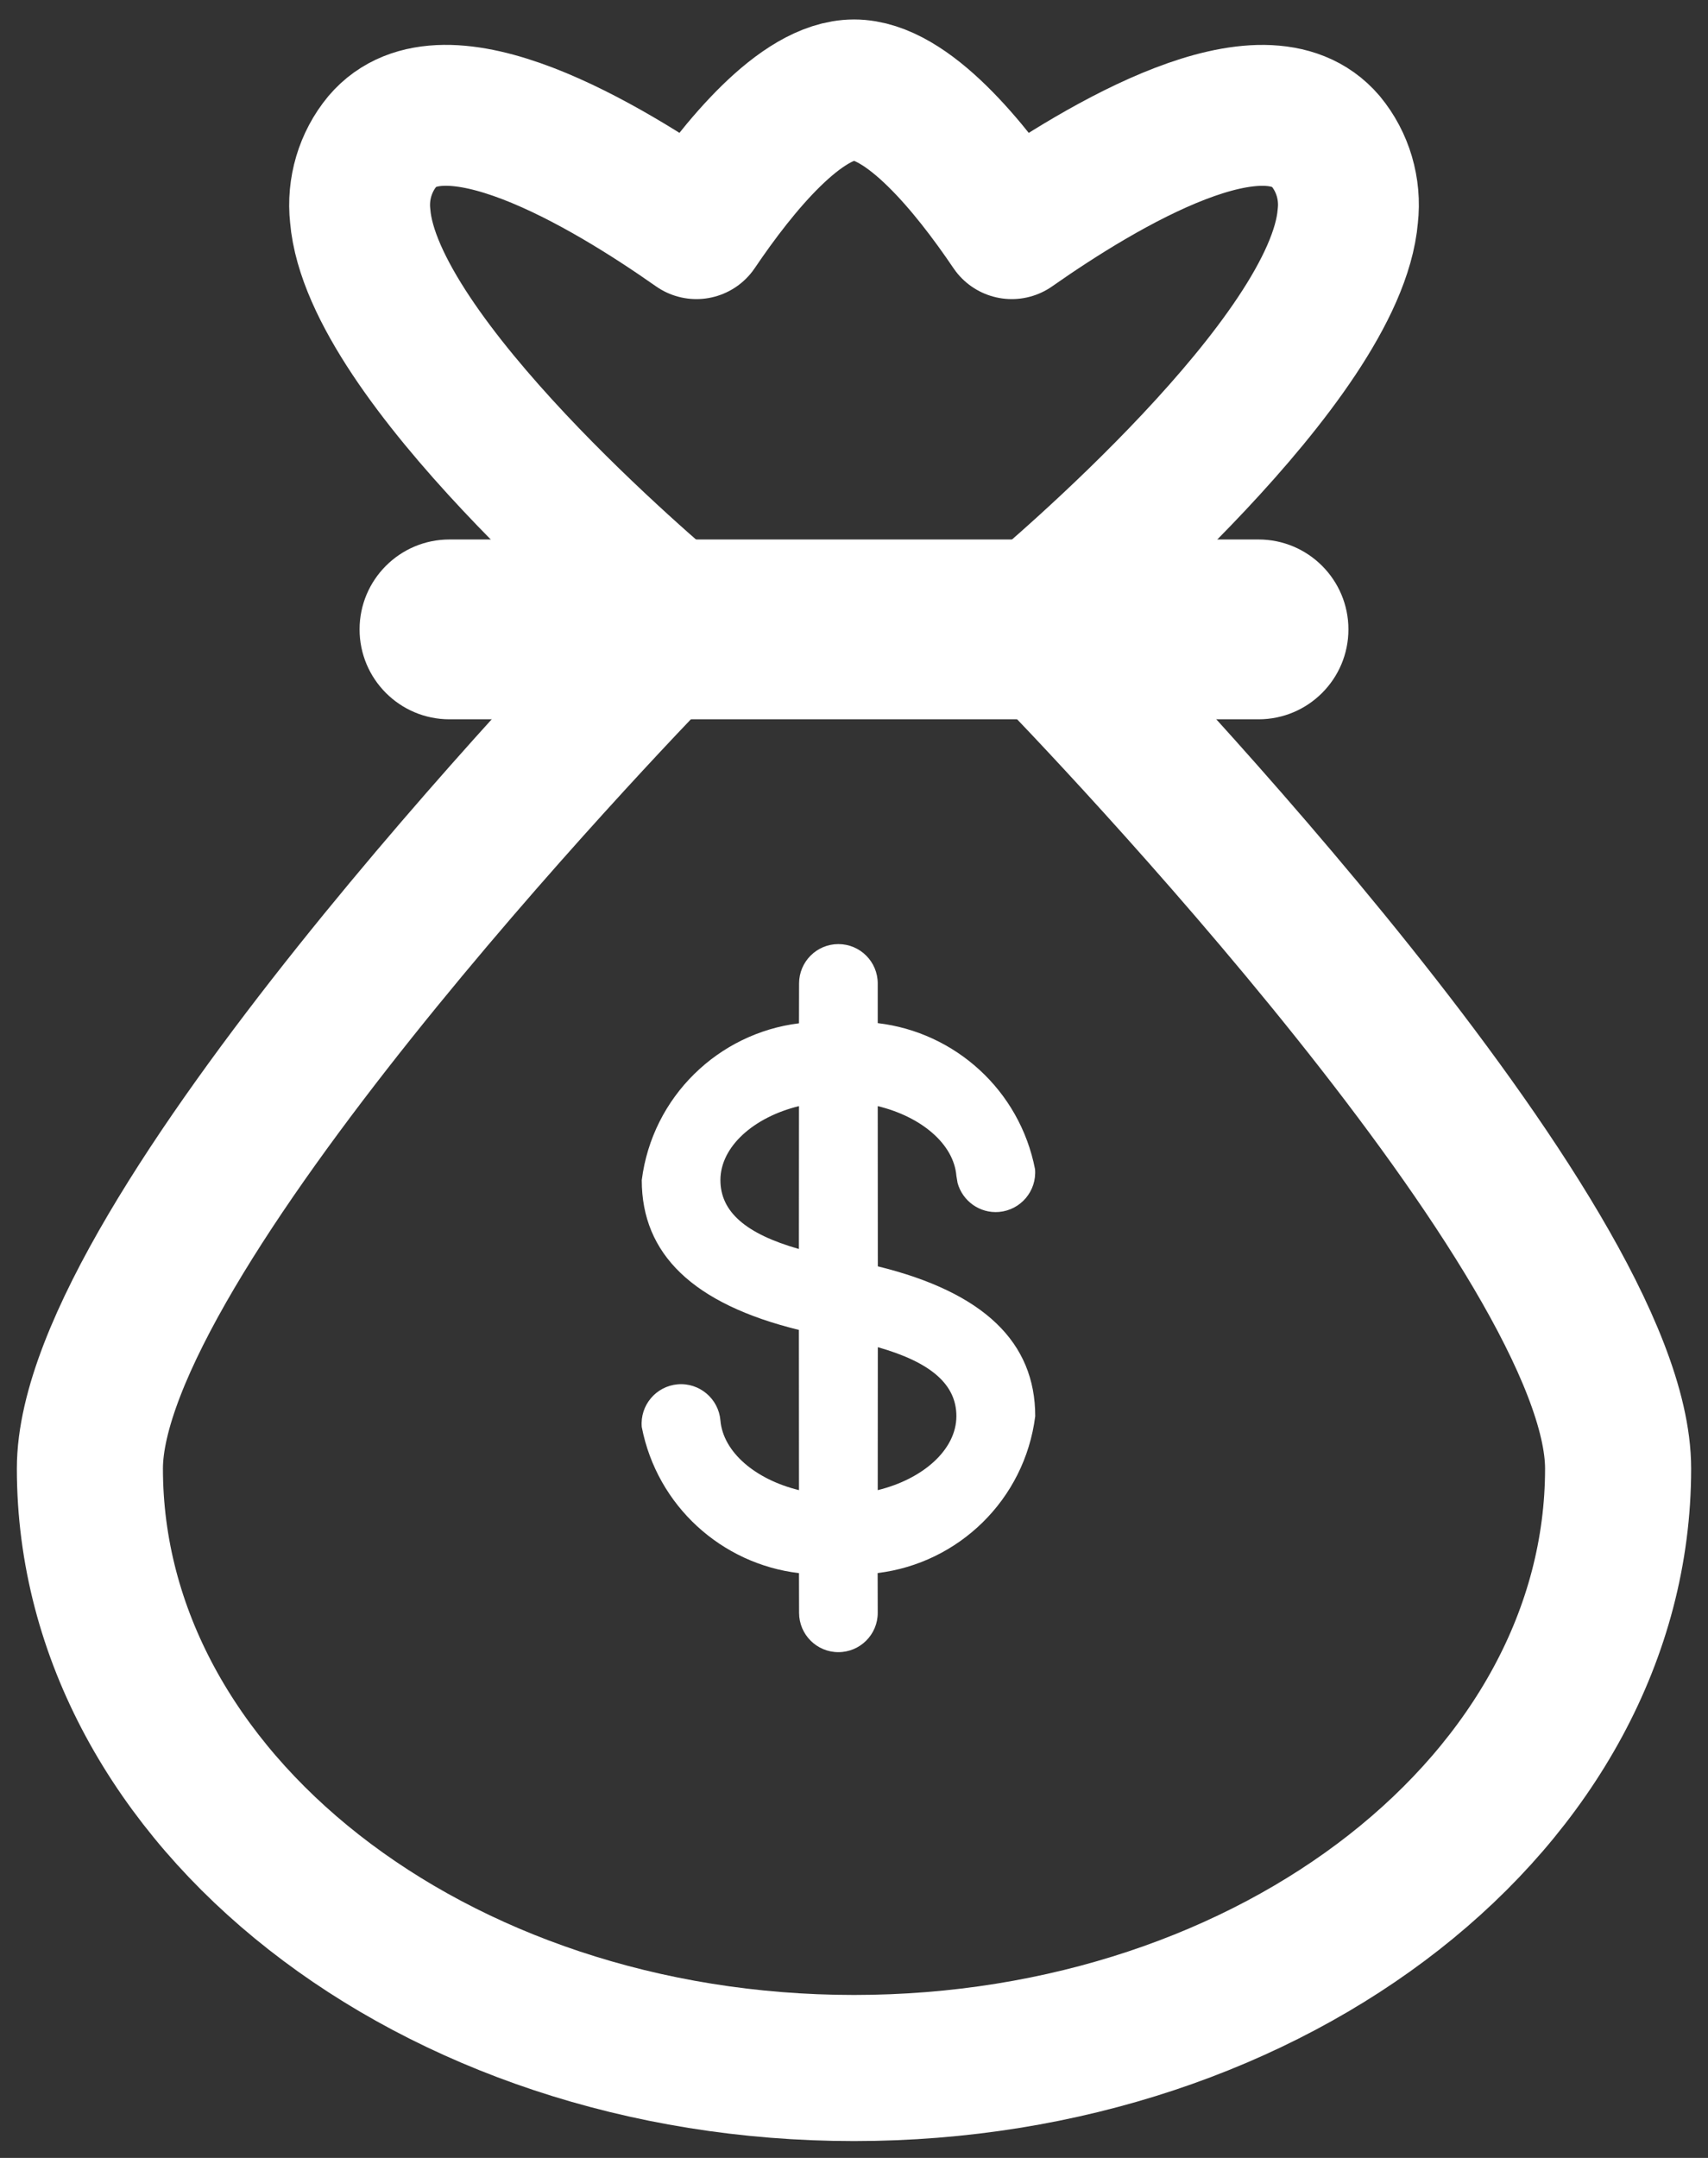 <?xml version="1.0" encoding="UTF-8"?>
<svg width="19px" height="24px" viewBox="0 0 19 24" version="1.1" xmlns="http://www.w3.org/2000/svg" xmlns:xlink="http://www.w3.org/1999/xlink">
    <rect x="0" y="0" width="19" height="24" fill="#333333" stroke="none"/>
    <!-- Generator: Sketch 63.1 (92452) - https://sketch.com -->
    <title>money-bag</title>
    <desc>Created with Sketch.</desc>
    <g id="Home-Page_06/10/2020" stroke="none" stroke-width="1" fill="none" fill-rule="evenodd">
        <g id="07_My_Dashboard" transform="translate(-92, -257)">
            <g id="Group-7-Copy-2" transform="translate(65, 233)">
                <g id="Group-4" transform="translate(16, 16)">
                    <g id="money-bag" transform="translate(12, 9)">
                        <g id="Group" stroke="#FFFFFF" stroke-linecap="round" stroke-linejoin="round">
                            <path d="M10.612,6.136 C10.527,6.049 10.411,6 10.289,6 L6.711,6 C6.589,6 6.473,6.049 6.388,6.136 C5.734,6.809 0,12.786 0,15.333 C0,19.01 3.813,22 8.5,22 C13.187,22 17,19.01 17,15.333 C17,12.786 11.266,6.809 10.612,6.136 Z" id="Path" stroke-width="1.625"></path>
                            <path d="M13.749,0.573 C13.063,-0.234 11.279,0.825 10.255,1.543 C9.786,0.849 9.091,0 8.501,0 C7.911,0 7.216,0.849 6.747,1.543 C5.725,0.825 3.938,-0.235 3.253,0.573 C3.064,0.801 2.974,1.102 3.007,1.401 C3.139,2.989 6.242,5.613 6.595,5.906 C6.669,5.967 6.76,6 6.855,6 L10.147,6 C10.241,6 10.331,5.967 10.404,5.907 C10.757,5.613 13.861,2.992 13.993,1.402 C14.027,1.103 13.938,0.802 13.749,0.573 Z" id="Path" stroke-width="1.567"></path>
                        </g>
                        <path d="M13,7 L4,7 C3.448,7 3,6.552 3,6 C3,5.448 3.448,5 4,5 L13,5 C13.552,5 14,5.448 14,6 C14,6.552 13.552,7 13,7 Z" id="Path" fill="#FFFFFF" fill-rule="nonzero"></path>
                        <path d="M8.326,9.5 C8.568,9.5 8.764,9.696 8.764,9.938 L8.764,10.379 C9.622,10.48 10.343,11.124 10.514,12.004 C10.534,12.246 10.355,12.458 10.113,12.479 C9.898,12.497 9.707,12.357 9.652,12.156 L9.639,12.078 C9.61,11.722 9.247,11.419 8.764,11.302 L8.765,13.084 C9.946,13.374 10.516,13.929 10.516,14.751 C10.398,15.682 9.659,16.387 8.763,16.495 L8.764,16.938 C8.764,17.179 8.568,17.375 8.326,17.375 C8.085,17.375 7.889,17.179 7.889,16.937 L7.888,16.496 C7.031,16.395 6.31,15.751 6.139,14.871 C6.118,14.629 6.298,14.417 6.539,14.396 C6.781,14.376 6.993,14.556 7.014,14.797 C7.044,15.152 7.406,15.455 7.888,15.573 L7.887,13.791 C6.706,13.501 6.139,12.946 6.139,12.125 C6.257,11.195 6.994,10.491 7.888,10.381 L7.889,9.938 C7.889,9.696 8.085,9.5 8.326,9.5 Z M8.765,13.983 L8.764,15.573 C9.268,15.45 9.639,15.123 9.639,14.75 C9.639,14.399 9.359,14.152 8.765,13.983 Z M7.014,12.125 C7.014,12.476 7.294,12.722 7.887,12.891 L7.888,11.302 C7.384,11.425 7.014,11.753 7.014,12.125 Z" id="Combined-Shape" fill="#FFFFFF" fill-rule="nonzero"></path>
                    </g>
                </g>
            </g>
        </g>
    </g>
</svg>